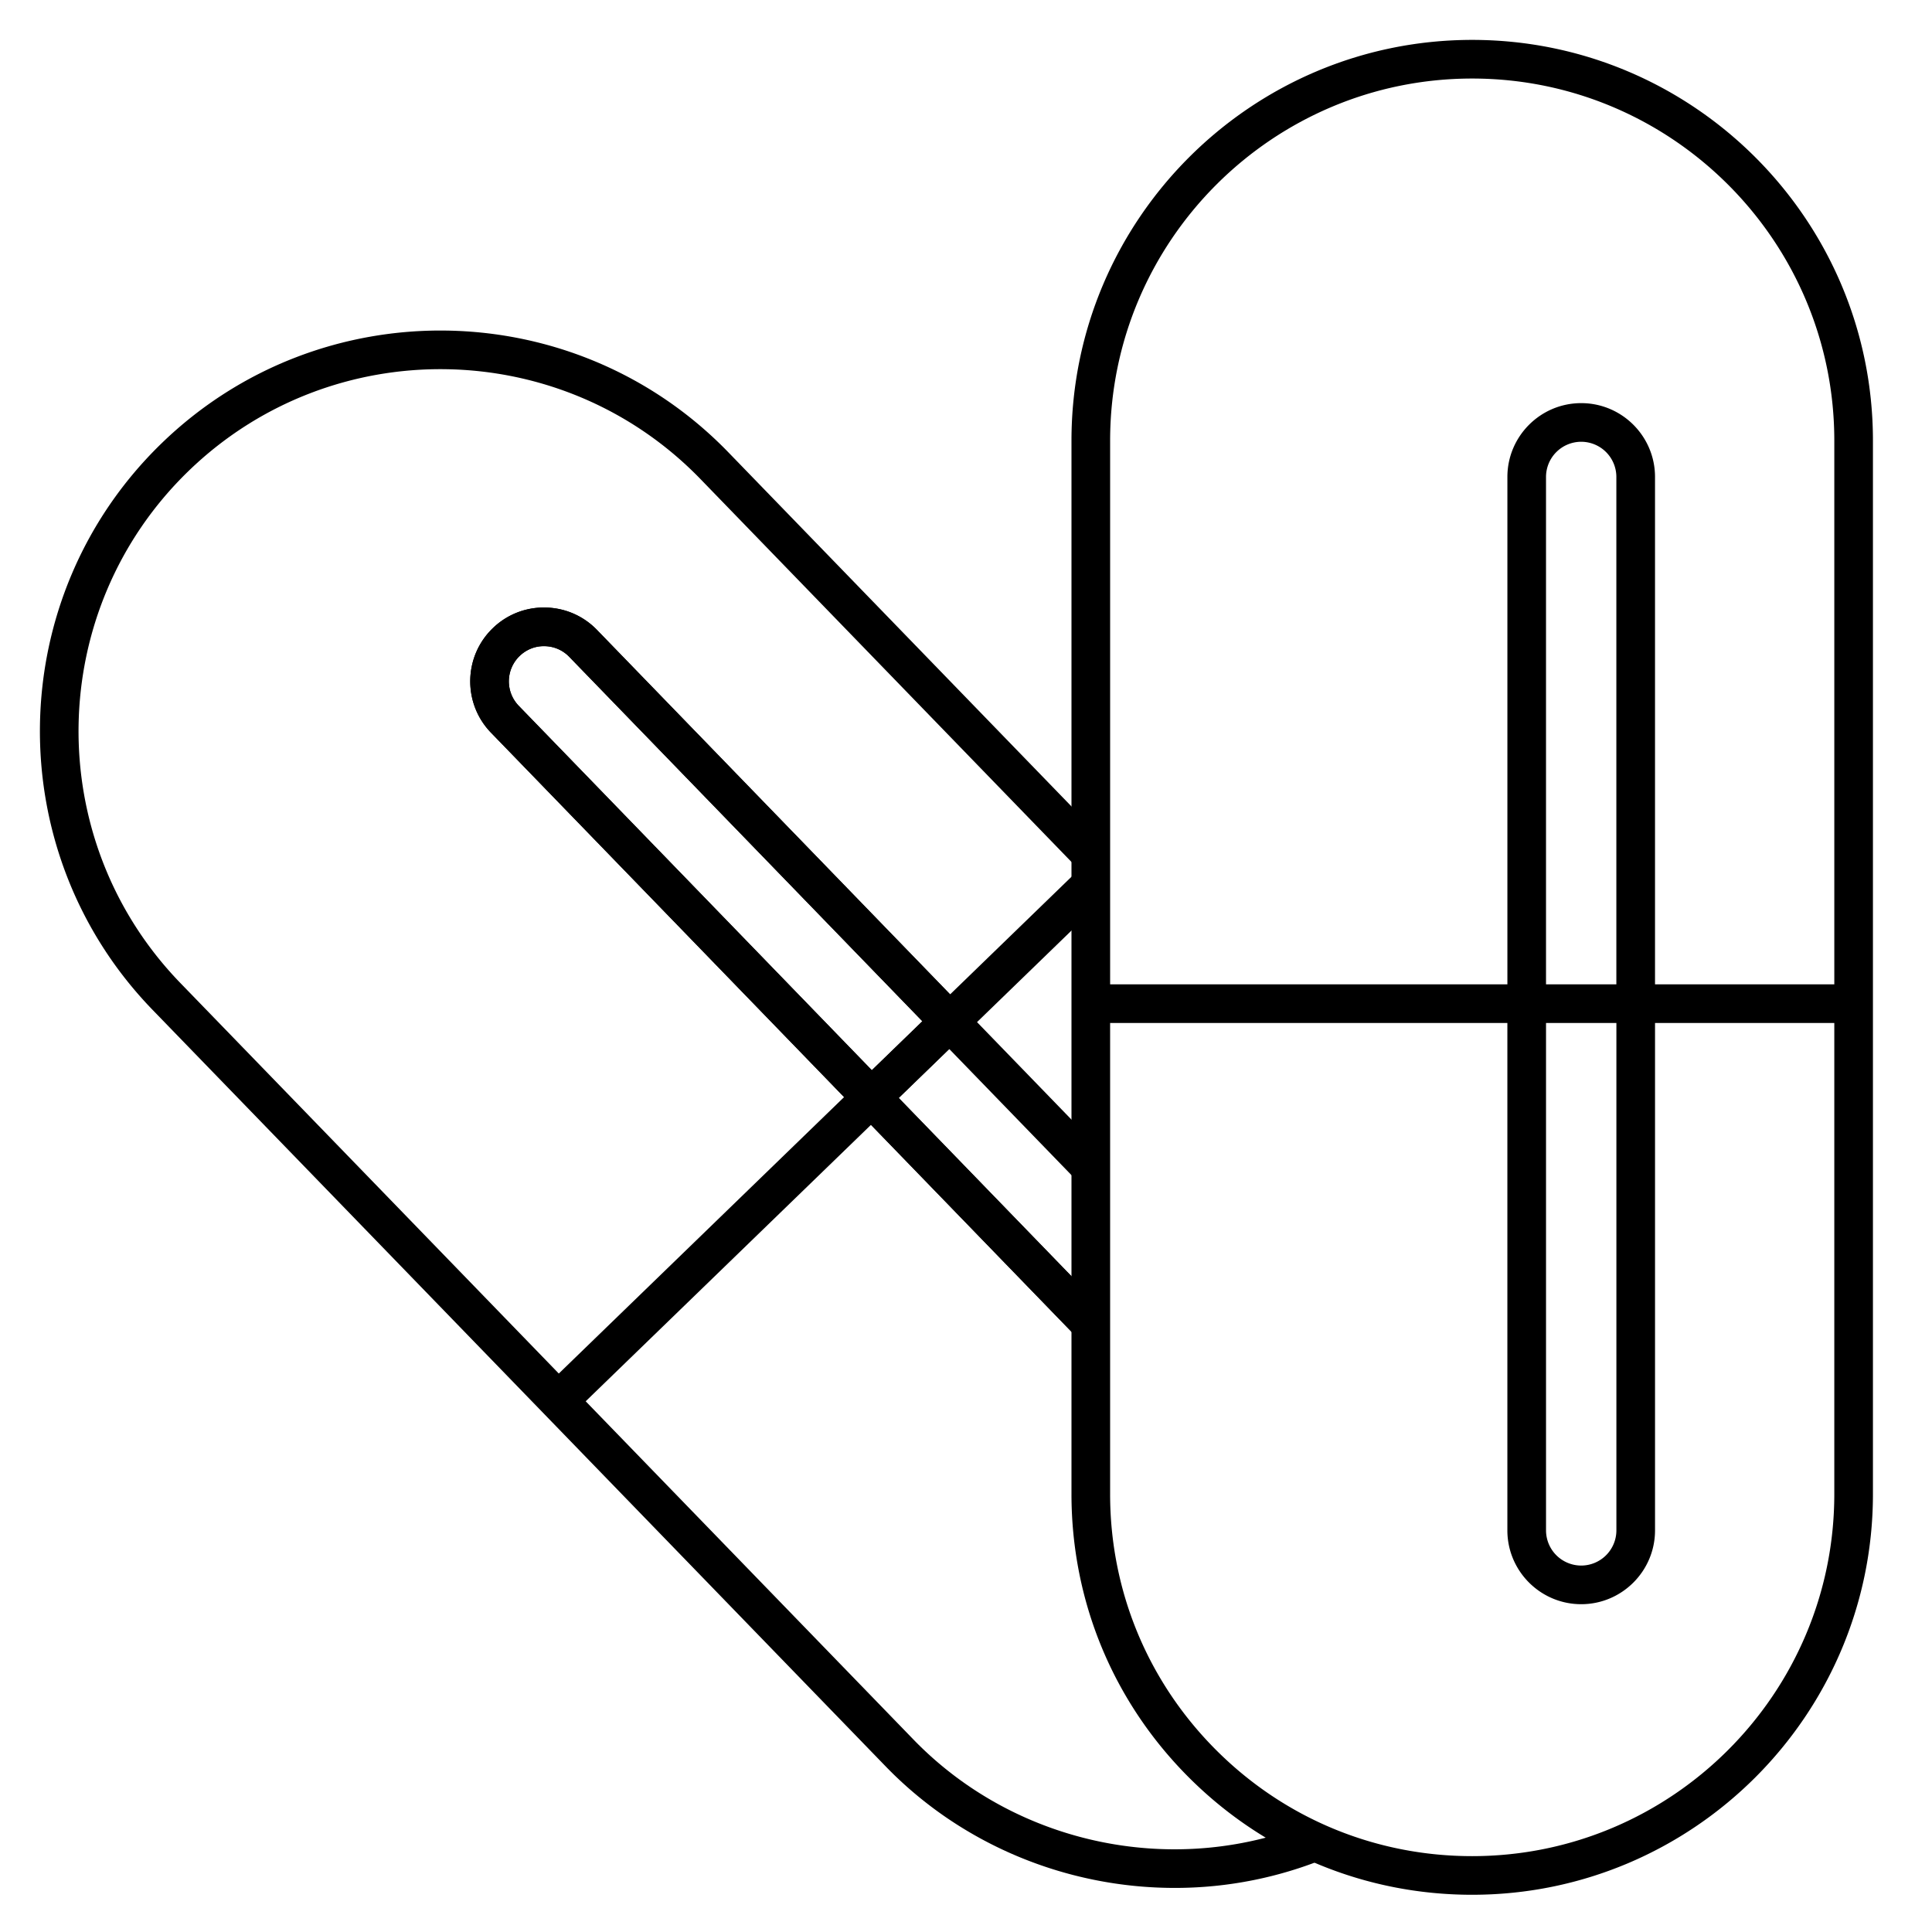 <?xml version="1.0" standalone="no"?><!DOCTYPE svg PUBLIC "-//W3C//DTD SVG 1.1//EN" "http://www.w3.org/Graphics/SVG/1.1/DTD/svg11.dtd"><svg t="1604925960185" class="icon" viewBox="0 0 1024 1024" version="1.1" xmlns="http://www.w3.org/2000/svg" p-id="4573" xmlns:xlink="http://www.w3.org/1999/xlink" width="200" height="200"><defs><style type="text/css"></style></defs><path d="M461.64 596.188L260.244 388.342c-15.007-15.493-14.612-40.31 0.881-55.316a38.907 38.907 0 0 1 27.223-11.028c10.685 0 20.664 4.224 28.093 11.899l201.39 207.846-56.192 54.446zM288.343 342.477c-4.869 0-9.477 1.864-12.969 5.253a18.662 18.662 0 0 0-0.425 26.358l187.141 193.142 26.778-25.948-187.136-193.137a18.483 18.483 0 0 0-13.389-5.668z" p-id="4574"></path><path d="M570.778 708.823l-123.392-127.345 56.202-54.446 81.905 84.531-14.715 14.249-67.651-69.821-26.783 25.948 109.148 112.635z" p-id="4575"></path><path d="M305.833 747.167l-14.249-14.71 155.802-150.973-187.151-193.142c-15.007-15.488-14.612-40.305 0.881-55.316a38.656 38.656 0 0 1 27.832-11.023 38.84 38.84 0 0 1 27.489 11.894l187.151 193.137 67.43-65.347 14.249 14.705-82.135 79.601L301.722 348.145a18.519 18.519 0 0 0-13.097-5.663c-4.992-0.159-9.687 1.787-13.261 5.253a18.662 18.662 0 0 0-0.425 26.358l310.548 320.497-14.71 14.249-109.143-112.645-155.802 150.973z" p-id="4576"></path><path d="M622.612 1000.632c-56.612 0.005-112.502-22.431-153.144-64.364L80.916 535.296C-0.579 451.195 1.546 316.462 85.652 234.962c84.101-81.5 218.834-79.386 300.334 4.71l199.506 205.891-14.71 14.249-199.506-205.885c-73.631-75.986-195.374-77.896-271.375-4.255-75.991 73.641-77.911 195.379-4.275 271.375l388.552 400.968c54.825 56.566 140.38 73.871 212.92 43.049l8.008 18.852a210.867 210.867 0 0 1-82.493 16.717z" p-id="4577"></path><path d="M780.288 1004.268c-56.724 0-110.06-22.088-150.18-62.203s-62.208-93.455-62.203-150.185V233.533c0-117.11 95.273-212.388 212.383-212.388 117.125 0 212.408 95.278 212.408 212.388v558.346c0.005 117.11-95.283 212.388-212.408 212.388zM588.385 542.208v249.672c-0.005 51.261 19.953 99.456 56.212 135.706 36.244 36.244 84.439 56.207 135.695 56.207 105.83 0 191.928-86.088 191.928-191.908V542.208h-95.022v268.923c0 21.576-17.556 39.127-39.132 39.127s-39.127-17.551-39.127-39.127V542.208h-210.555z m231.04-0.01v268.933a18.668 18.668 0 0 0 18.647 18.647 18.673 18.673 0 0 0 18.652-18.647v-268.933h-37.299z m57.759-20.47h95.037V233.533c0-105.815-86.098-191.908-191.928-191.908-105.815 0-191.903 86.088-191.903 191.908V521.728h210.56V252.785c0-21.571 17.551-39.117 39.127-39.117 21.571 0 39.117 17.546 39.117 39.117V521.728z m-57.759-0.01h37.279V252.785a18.657 18.657 0 0 0-18.637-18.637 18.662 18.662 0 0 0-18.647 18.637v268.933z" p-id="4578"></path></svg>
